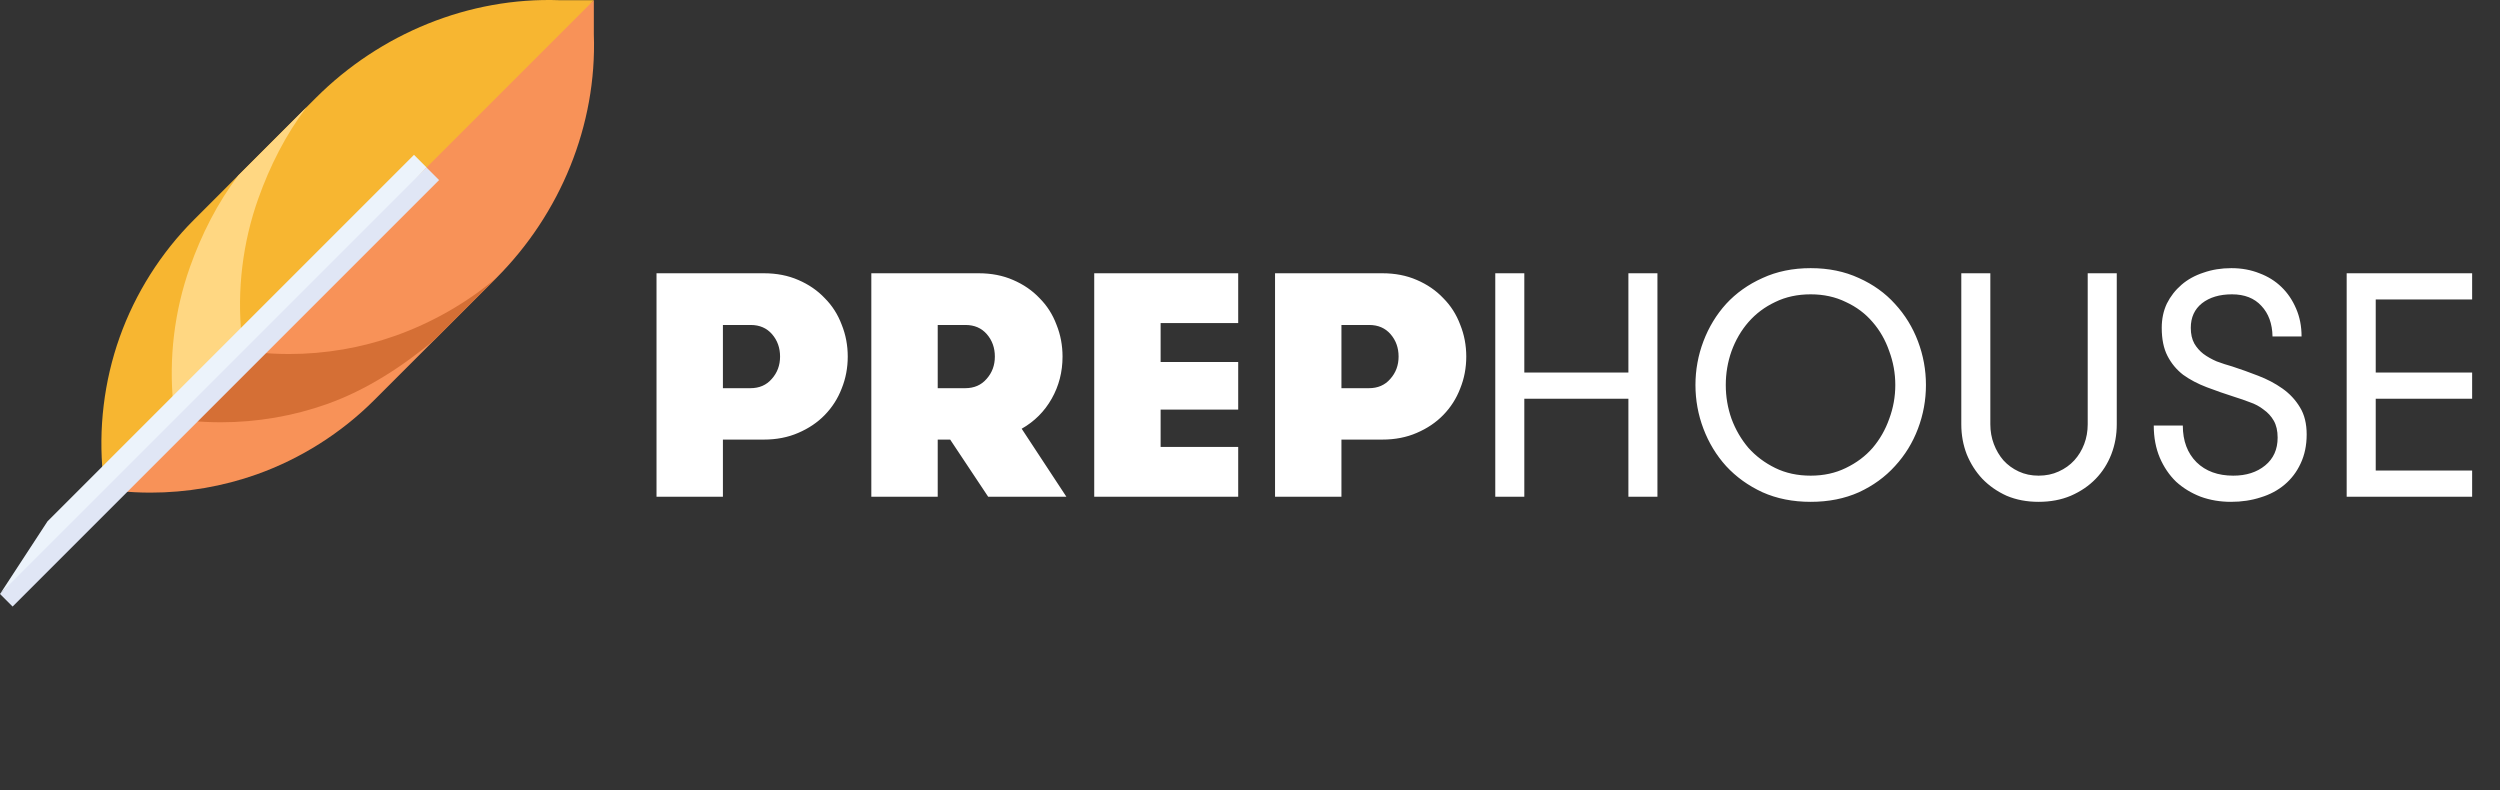 <svg width="193" height="61" viewBox="0 0 193 61" fill="none" xmlns="http://www.w3.org/2000/svg">
<rect x="0" y="0" width="193" height="61" fill="#333333" stroke="none"/>
<path d="M50.683 21.096H58.964C59.95 21.096 60.837 21.268 61.626 21.613C62.431 21.958 63.113 22.427 63.671 23.018C64.246 23.593 64.682 24.275 64.978 25.064C65.29 25.836 65.446 26.657 65.446 27.528C65.446 28.399 65.29 29.221 64.978 29.993C64.682 30.765 64.246 31.447 63.671 32.038C63.113 32.613 62.431 33.073 61.626 33.418C60.837 33.763 59.95 33.936 58.964 33.936H55.809V38.347H50.683V21.096ZM57.929 29.968C58.619 29.968 59.169 29.73 59.58 29.253C60.007 28.777 60.221 28.202 60.221 27.528C60.221 26.855 60.016 26.279 59.605 25.803C59.194 25.327 58.644 25.088 57.954 25.088H55.809V29.968H57.929ZM67.266 21.096H75.547C76.532 21.096 77.42 21.268 78.208 21.613C79.013 21.958 79.695 22.427 80.254 23.018C80.829 23.593 81.264 24.275 81.56 25.064C81.872 25.836 82.028 26.657 82.028 27.528C82.028 28.711 81.749 29.796 81.19 30.781C80.632 31.767 79.859 32.539 78.874 33.098L82.324 38.347H76.286L73.353 33.936H72.392V38.347H67.266V21.096ZM74.511 29.968C75.201 29.968 75.752 29.73 76.163 29.253C76.59 28.777 76.803 28.202 76.803 27.528C76.803 26.855 76.598 26.279 76.187 25.803C75.777 25.327 75.226 25.088 74.536 25.088H72.392V29.968H74.511ZM89.6 24.941V27.947H95.589V31.619H89.6V34.503H95.589V38.347H84.474V21.096H95.589V24.941H89.6ZM98.433 21.096H106.714C107.7 21.096 108.587 21.268 109.376 21.613C110.181 21.958 110.863 22.427 111.421 23.018C111.996 23.593 112.432 24.275 112.727 25.064C113.04 25.836 113.196 26.657 113.196 27.528C113.196 28.399 113.04 29.221 112.727 29.993C112.432 30.765 111.996 31.447 111.421 32.038C110.863 32.613 110.181 33.073 109.376 33.418C108.587 33.763 107.7 33.936 106.714 33.936H103.559V38.347H98.433V21.096ZM105.679 29.968C106.369 29.968 106.919 29.73 107.33 29.253C107.757 28.777 107.971 28.202 107.971 27.528C107.971 26.855 107.766 26.279 107.355 25.803C106.944 25.327 106.394 25.088 105.704 25.088H103.559V29.968H105.679ZM125.712 30.781H117.677V38.347H115.435V21.096H117.677V28.761H125.712V21.096H127.954V38.347H125.712V30.781ZM139.786 38.742C138.406 38.742 137.165 38.495 136.064 38.002C134.963 37.493 134.027 36.819 133.255 35.981C132.499 35.144 131.916 34.182 131.505 33.098C131.094 32.014 130.889 30.888 130.889 29.722C130.889 28.555 131.094 27.43 131.505 26.345C131.916 25.261 132.499 24.3 133.255 23.462C134.027 22.624 134.963 21.958 136.064 21.465C137.165 20.956 138.406 20.701 139.786 20.701C141.166 20.701 142.406 20.956 143.507 21.465C144.608 21.958 145.536 22.624 146.292 23.462C147.064 24.3 147.656 25.261 148.066 26.345C148.477 27.43 148.683 28.555 148.683 29.722C148.683 30.888 148.477 32.014 148.066 33.098C147.656 34.182 147.064 35.144 146.292 35.981C145.536 36.819 144.608 37.493 143.507 38.002C142.406 38.495 141.166 38.742 139.786 38.742ZM139.786 36.721C140.788 36.721 141.692 36.524 142.497 36.129C143.318 35.735 144.008 35.218 144.567 34.577C145.125 33.919 145.553 33.172 145.848 32.334C146.16 31.496 146.317 30.625 146.317 29.722C146.317 28.818 146.16 27.947 145.848 27.109C145.553 26.255 145.125 25.507 144.567 24.866C144.008 24.209 143.318 23.692 142.497 23.314C141.692 22.92 140.788 22.722 139.786 22.722C138.767 22.722 137.855 22.92 137.05 23.314C136.245 23.692 135.555 24.209 134.98 24.866C134.421 25.507 133.986 26.255 133.674 27.109C133.378 27.947 133.23 28.818 133.23 29.722C133.23 30.625 133.378 31.496 133.674 32.334C133.986 33.172 134.421 33.919 134.98 34.577C135.555 35.218 136.245 35.735 137.05 36.129C137.855 36.524 138.767 36.721 139.786 36.721ZM151.412 21.096H153.654V32.753C153.654 33.295 153.745 33.804 153.925 34.281C154.106 34.757 154.353 35.176 154.665 35.538C154.993 35.899 155.388 36.187 155.848 36.4C156.308 36.614 156.817 36.721 157.376 36.721C157.951 36.721 158.468 36.614 158.928 36.4C159.405 36.187 159.807 35.899 160.136 35.538C160.465 35.176 160.719 34.757 160.9 34.281C161.081 33.804 161.171 33.295 161.171 32.753V21.096H163.414V32.753C163.414 33.575 163.274 34.347 162.995 35.07C162.715 35.792 162.313 36.425 161.787 36.967C161.261 37.51 160.621 37.945 159.865 38.273C159.126 38.586 158.296 38.742 157.376 38.742C156.472 38.742 155.651 38.586 154.911 38.273C154.188 37.945 153.564 37.51 153.038 36.967C152.529 36.425 152.126 35.792 151.831 35.07C151.551 34.347 151.412 33.575 151.412 32.753V21.096ZM168.513 32.852C168.513 34.035 168.866 34.979 169.573 35.686C170.279 36.376 171.224 36.721 172.407 36.721C173.409 36.721 174.231 36.458 174.871 35.932C175.512 35.406 175.833 34.692 175.833 33.788C175.833 33.262 175.734 32.827 175.537 32.482C175.34 32.137 175.077 31.849 174.748 31.619C174.436 31.373 174.083 31.184 173.688 31.052C173.311 30.905 172.933 30.773 172.555 30.658C171.783 30.412 171.051 30.157 170.361 29.894C169.671 29.631 169.063 29.311 168.538 28.933C168.028 28.539 167.626 28.054 167.33 27.479C167.034 26.904 166.886 26.181 166.886 25.31C166.886 24.62 167.018 23.996 167.281 23.437C167.56 22.878 167.938 22.394 168.414 21.983C168.891 21.572 169.458 21.26 170.115 21.047C170.772 20.817 171.487 20.701 172.259 20.701C173.048 20.701 173.771 20.833 174.428 21.096C175.085 21.342 175.652 21.695 176.128 22.156C176.605 22.616 176.983 23.174 177.262 23.831C177.541 24.472 177.681 25.187 177.681 25.976H175.438C175.422 24.99 175.134 24.201 174.576 23.61C174.033 23.018 173.278 22.722 172.308 22.722C171.355 22.722 170.583 22.952 169.992 23.413C169.417 23.872 169.129 24.505 169.129 25.31C169.129 25.787 169.219 26.189 169.4 26.518C169.581 26.83 169.819 27.101 170.115 27.331C170.411 27.545 170.747 27.734 171.125 27.898C171.52 28.046 171.922 28.177 172.333 28.292C172.99 28.506 173.656 28.744 174.329 29.007C175.019 29.27 175.644 29.598 176.202 29.993C176.761 30.387 177.213 30.872 177.558 31.447C177.903 32.005 178.075 32.704 178.075 33.542C178.075 34.38 177.919 35.127 177.607 35.784C177.311 36.425 176.901 36.967 176.375 37.411C175.849 37.855 175.233 38.183 174.526 38.397C173.82 38.627 173.056 38.742 172.234 38.742C171.396 38.742 170.616 38.61 169.893 38.347C169.17 38.068 168.538 37.682 167.995 37.189C167.47 36.68 167.051 36.064 166.739 35.341C166.426 34.601 166.27 33.772 166.27 32.852H168.513ZM183.406 23.117V28.761H190.849V30.781H183.406V36.327H190.849V38.347H181.163V21.096H190.849V23.117H183.406Z" fill="white"/>
<path d="M43.205 0.015C36.199 -0.233 29.341 2.598 24.385 7.554L14.967 16.972C12.424 19.515 10.443 22.649 9.237 26.036C8.031 29.424 7.587 33.105 7.951 36.682L8.064 37.794L27.389 23.422L45.843 0.015H43.205Z" fill="#F7B631"/>
<path d="M45.844 0.015L8.065 37.794L9.177 37.907C9.988 37.99 10.803 38.031 11.62 38.031C14.407 38.031 17.203 37.553 19.823 36.621C23.21 35.415 26.344 33.434 28.887 30.891L38.305 21.473C43.261 16.517 46.092 9.658 45.844 2.653V0.015H45.844Z" fill="#F89258"/>
<path d="M18.653 25.981C18.288 22.404 18.733 18.722 19.939 15.335C20.834 12.82 22.057 10.396 23.667 8.272L18.396 13.543C16.786 15.666 15.563 18.091 14.668 20.606C13.463 23.993 13.018 27.674 13.382 31.252L13.495 32.364L17.717 30.088L18.766 27.093L18.653 25.981Z" fill="#FFD782"/>
<path d="M22.322 27.33C21.505 27.33 20.689 27.289 19.879 27.206L18.766 27.093L13.495 32.364L14.608 32.477C15.418 32.559 16.234 32.6 17.051 32.6C19.838 32.6 22.634 32.123 25.253 31.19C28.28 30.113 31.051 28.309 33.534 26.244L38.305 21.473C38.316 21.462 38.327 21.451 38.337 21.44C36.043 23.383 33.33 24.921 30.524 25.919C27.905 26.852 25.109 27.33 22.322 27.33Z" fill="#D56F35"/>
<path d="M31.959 11.954L3.669 40.244L0.004 45.856L15.239 31.972L32.932 12.927L31.959 11.954Z" fill="#ECF3FB"/>
<path d="M0 45.852L32.924 12.929L33.897 13.902L0.973 46.826L0 45.852Z" fill="#E0E6F5"/>
</svg>
